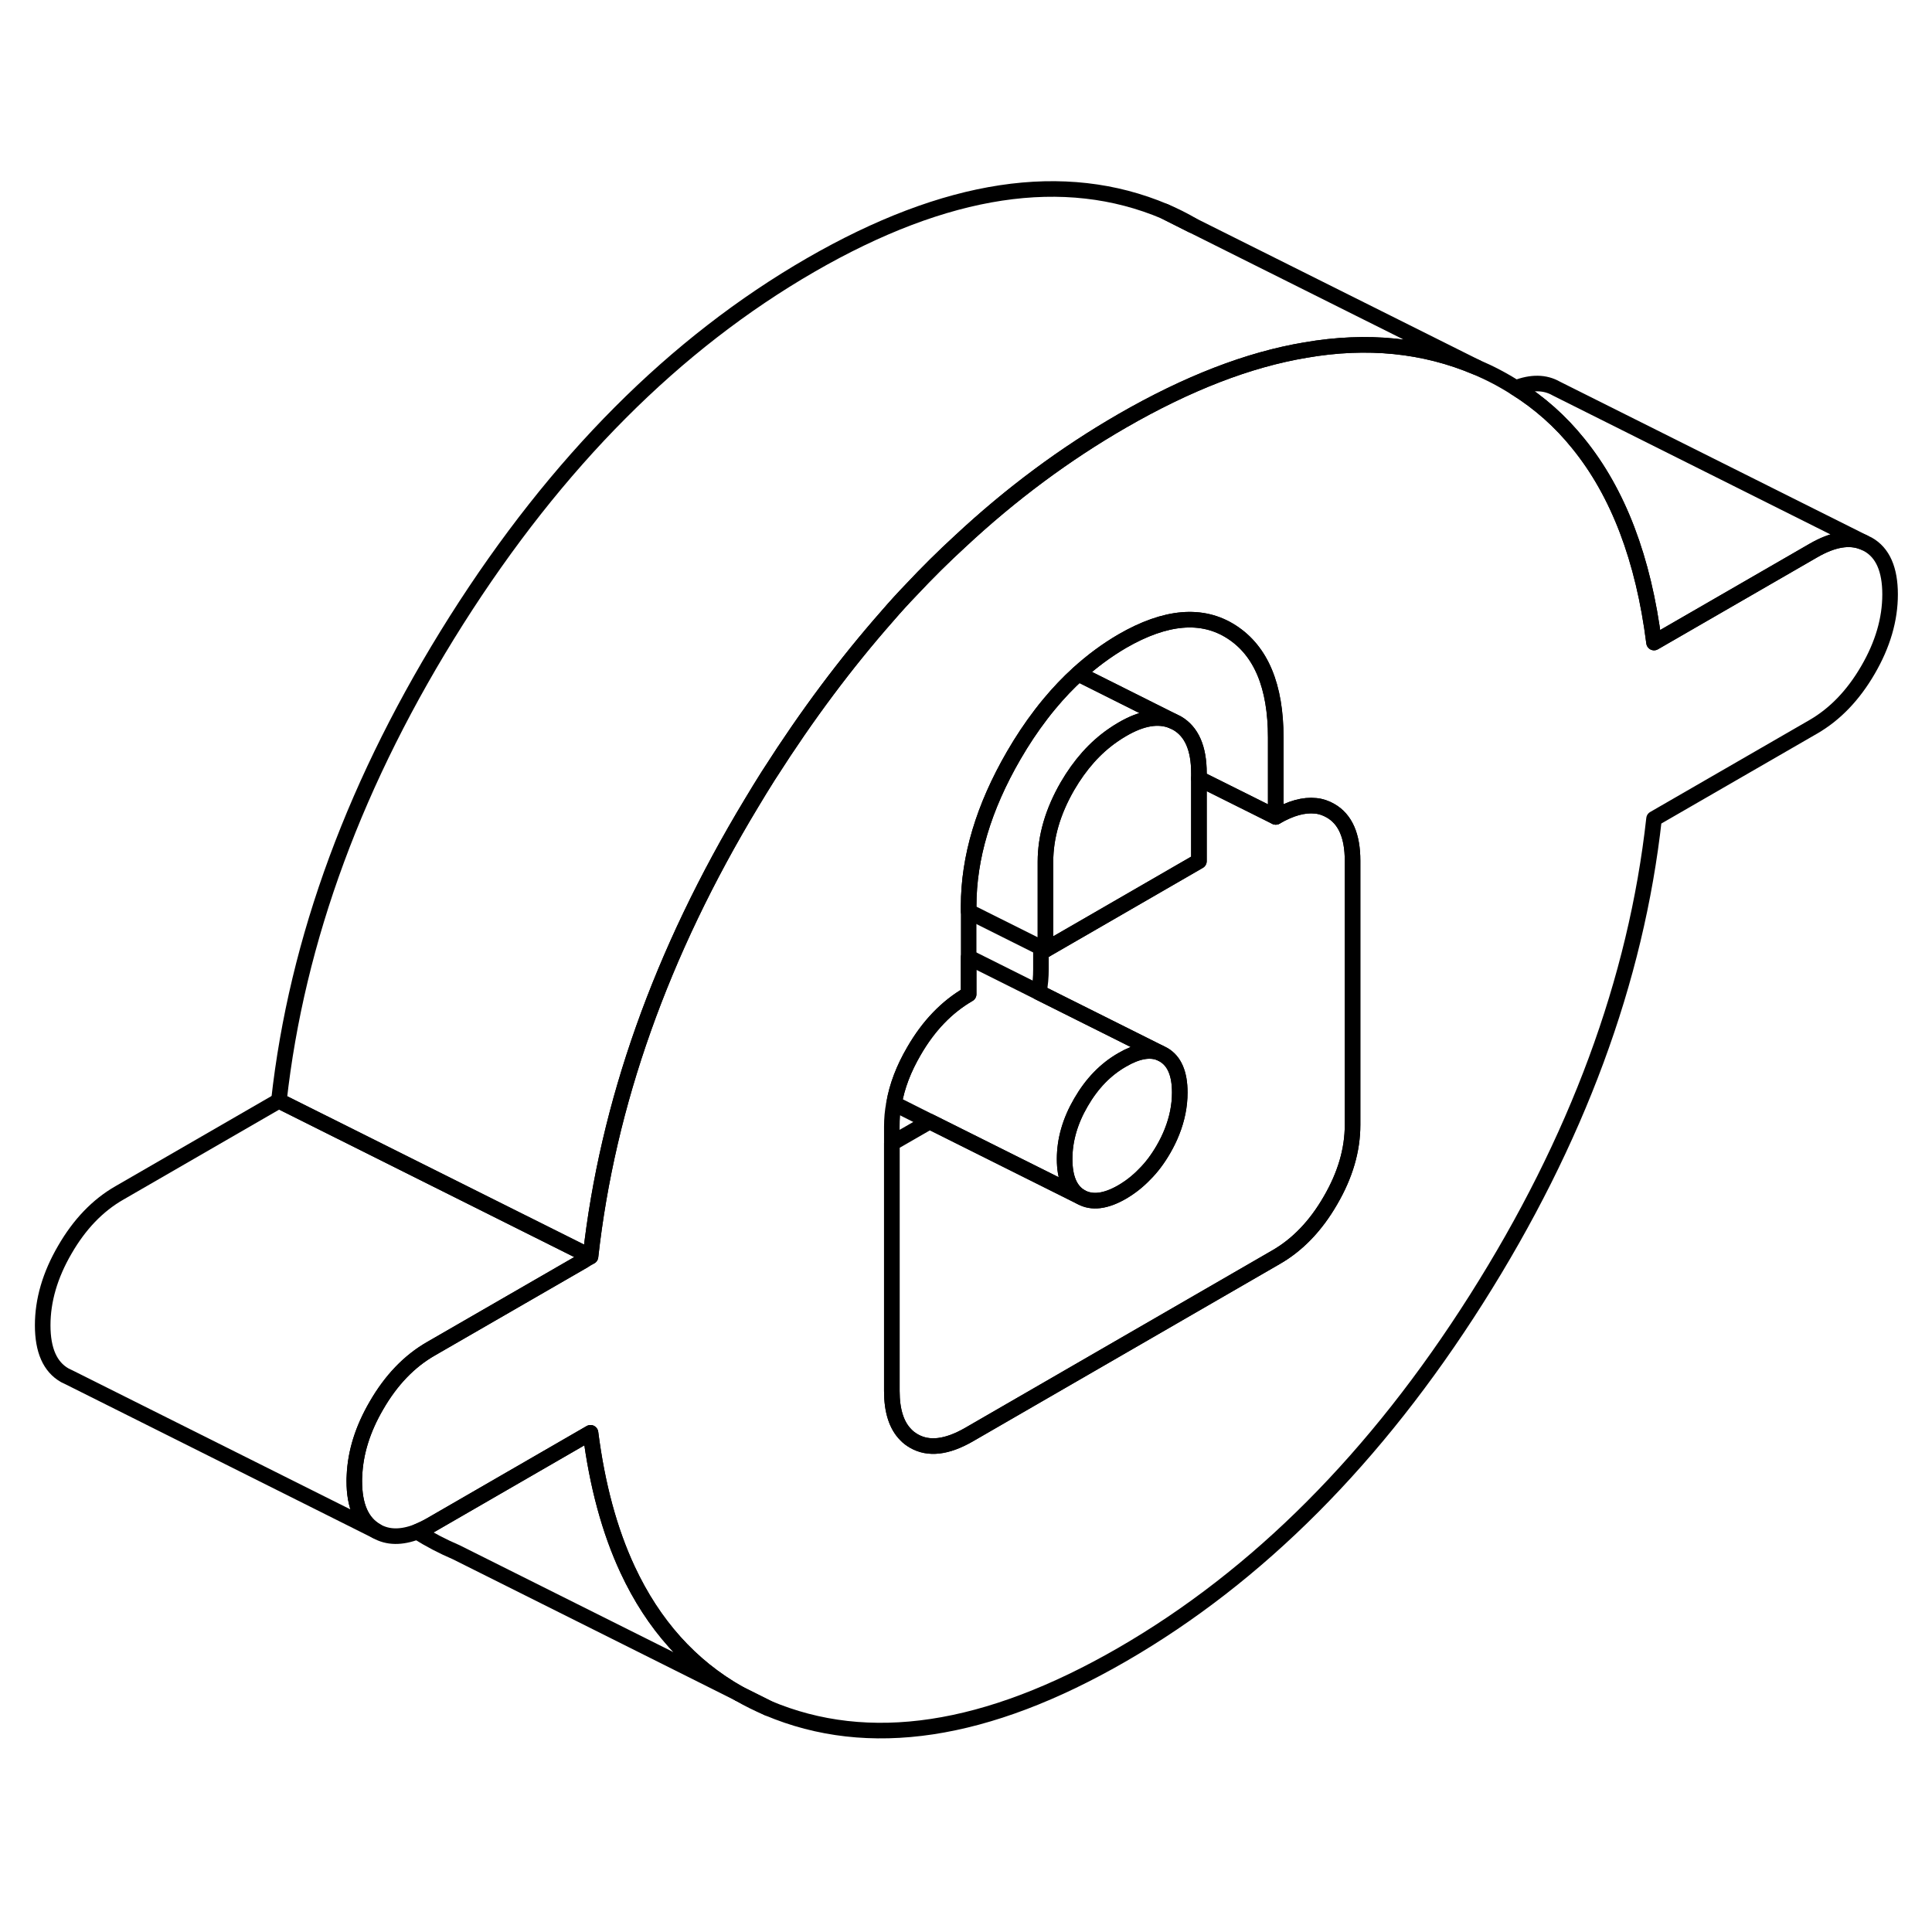 <svg width="24" height="24" viewBox="0 0 124 104" fill="none" xmlns="http://www.w3.org/2000/svg" stroke-width="1px" stroke-linecap="round" stroke-linejoin="round">
    <path d="M47.43 98.7C48.02 99.05 48.64 99.35 49.29 99.63L47.43 98.7Z" stroke="currentColor" stroke-linejoin="round"/>
    <path d="M74.76 3.57L76.53 4.46C75.96 4.12 75.37 3.83 74.76 3.57Z" stroke="currentColor" stroke-linejoin="round"/>
    <path d="M119.6 24.8C118.71 24.43 117.64 24.61 116.38 25.34L106.16 31.24C105.48 25.87 103.86 21.62 101.3 18.47C100.16 17.05 98.82 15.86 97.29 14.9C98.29 14.51 99.16 14.52 99.89 14.94L119.6 24.8Z" stroke="currentColor" stroke-linejoin="round"/>
    <path d="M47.43 98.7L29.29 89.63C28.4 89.25 27.56 88.81 26.77 88.31C27.06 88.19 27.36 88.05 27.67 87.87L37.9 81.96C38.33 85.32 39.12 88.25 40.28 90.74C41.93 94.28 44.31 96.94 47.43 98.7Z" stroke="currentColor" stroke-linejoin="round"/>
    <path d="M119.89 24.94L119.6 24.8C118.71 24.43 117.64 24.61 116.38 25.34L106.16 31.24C105.48 25.87 103.86 21.62 101.3 18.47C100.16 17.05 98.82 15.86 97.29 14.9H97.28C96.49 14.39 95.65 13.95 94.76 13.57C91.41 12.15 87.75 11.78 83.78 12.47C80.13 13.08 76.21 14.6 72.03 17.01C68.37 19.12 64.9 21.69 61.64 24.73C60.56 25.72 59.5 26.77 58.47 27.87C57.95 28.41 57.44 28.97 56.95 29.54C54.29 32.56 51.78 35.92 49.42 39.62C49.38 39.68 49.33 39.75 49.29 39.82C48.93 40.39 48.58 40.96 48.24 41.53C42.43 51.15 38.99 60.86 37.9 70.65L37.46 70.91L27.67 76.56C26.27 77.36 25.1 78.58 24.16 80.21C23.28 81.72 22.81 83.22 22.75 84.72C22.74 84.83 22.74 84.95 22.74 85.06C22.74 86.66 23.21 87.73 24.16 88.27C24.89 88.69 25.76 88.7 26.77 88.31C27.06 88.19 27.36 88.05 27.67 87.87L37.9 81.96C38.33 85.32 39.12 88.25 40.28 90.74C41.93 94.28 44.31 96.94 47.43 98.7L49.29 99.63C55.74 102.36 63.32 101.22 72.03 96.19C80.73 91.16 88.31 83.56 94.76 73.38C101.21 63.2 105.01 52.93 106.16 42.55L116.38 36.65C117.78 35.84 118.95 34.62 119.89 33C120.84 31.37 121.31 29.75 121.31 28.15C121.31 26.55 120.84 25.47 119.89 24.94ZM86.81 62.2C86.81 63.81 86.34 65.42 85.39 67.05C84.45 68.68 83.28 69.9 81.88 70.7L62.17 82.09C60.77 82.89 59.6 83.03 58.66 82.49C58.47 82.38 58.29 82.25 58.14 82.09C57.54 81.49 57.24 80.55 57.24 79.28V62.31C57.24 61.82 57.28 61.32 57.38 60.83C57.57 59.71 58 58.59 58.66 57.46C59.6 55.83 60.77 54.62 62.17 53.81V48.15C62.17 45.04 63.13 41.82 65.06 38.49C65.61 37.54 66.19 36.67 66.81 35.86C66.99 35.62 67.17 35.4 67.36 35.17C67.95 34.46 68.56 33.82 69.2 33.24C70.1 32.42 71.04 31.73 72.03 31.15C74.82 29.54 77.16 29.34 79.05 30.56C80.94 31.78 81.88 34.04 81.88 37.34V42.43C82.84 41.87 83.69 41.64 84.44 41.72C84.78 41.75 85.09 41.86 85.39 42.03C86.34 42.57 86.81 43.64 86.81 45.24V62.2Z" stroke="currentColor" stroke-linejoin="round"/>
    <path d="M74.43 57.57C73.78 57.32 72.97 57.47 72.03 58.02C70.96 58.63 70.08 59.54 69.38 60.75C68.68 61.95 68.33 63.17 68.33 64.39C68.33 65.61 68.68 66.43 69.38 66.83L59.67 61.98L57.38 60.83C57.57 59.71 58 58.59 58.66 57.46C59.6 55.83 60.77 54.62 62.17 53.81V51.44L74.43 57.57Z" stroke="currentColor" stroke-linejoin="round"/>
    <path d="M75.72 60.12C75.72 60.97 75.55 61.81 75.22 62.64C75.07 63.02 74.89 63.39 74.67 63.77C74.31 64.39 73.91 64.93 73.45 65.38C73.02 65.83 72.54 66.2 72.03 66.5C70.96 67.12 70.08 67.22 69.38 66.83C68.68 66.43 68.33 65.62 68.33 64.39C68.33 63.16 68.68 61.95 69.38 60.75C70.08 59.54 70.96 58.63 72.03 58.02C72.97 57.47 73.78 57.32 74.43 57.57L74.67 57.69C75.37 58.09 75.72 58.9 75.72 60.12Z" stroke="currentColor" stroke-linejoin="round"/>
    <path d="M75.25 36.27C74.35 35.9 73.28 36.08 72.03 36.81C71.82 36.93 71.62 37.06 71.42 37.2C70.28 37.99 69.32 39.07 68.51 40.46C67.57 42.09 67.1 43.71 67.1 45.31V50.96L66.81 50.82L62.17 48.5V48.15C62.17 45.04 63.13 41.82 65.06 38.49C65.61 37.54 66.19 36.67 66.81 35.86C66.99 35.62 67.17 35.4 67.36 35.17C67.95 34.46 68.56 33.82 69.2 33.24L75.25 36.27Z" stroke="currentColor" stroke-linejoin="round"/>
    <path d="M81.88 37.34V42.43L76.95 39.97V39.62C76.95 38.02 76.48 36.95 75.54 36.41L75.25 36.27L69.2 33.24C70.1 32.42 71.04 31.73 72.03 31.15C74.82 29.54 77.16 29.34 79.05 30.56C80.94 31.78 81.88 34.04 81.88 37.34Z" stroke="currentColor" stroke-linejoin="round"/>
    <path d="M86.81 45.24V62.2C86.81 63.81 86.34 65.42 85.39 67.05C84.45 68.68 83.28 69.9 81.88 70.7L62.17 82.09C60.77 82.89 59.6 83.03 58.66 82.49C58.47 82.38 58.29 82.25 58.14 82.09C57.54 81.49 57.24 80.55 57.24 79.28V63.38L59.67 61.98L69.38 66.83C70.08 67.22 70.96 67.12 72.03 66.5C72.54 66.2 73.02 65.83 73.45 65.38C73.91 64.93 74.31 64.39 74.67 63.77C74.89 63.39 75.07 63.02 75.22 62.64C75.55 61.81 75.72 60.97 75.72 60.12C75.72 58.9 75.37 58.09 74.67 57.69L66.67 53.69C66.77 53.19 66.81 52.7 66.81 52.2V50.82L67.1 50.96L76.95 45.27V39.97L81.88 42.43C82.84 41.87 83.69 41.64 84.44 41.72C84.78 41.75 85.09 41.86 85.39 42.03C86.34 42.57 86.81 43.64 86.81 45.24Z" stroke="currentColor" stroke-linejoin="round"/>
    <path d="M37.46 70.91L27.67 76.56C26.27 77.36 25.1 78.58 24.16 80.21C23.28 81.72 22.81 83.22 22.75 84.72C22.74 84.83 22.74 84.95 22.74 85.06C22.74 86.66 23.21 87.73 24.16 88.27L4.45 78.41L4.16 78.27C3.21 77.73 2.74 76.66 2.74 75.06C2.74 73.46 3.21 71.84 4.16 70.21C5.1 68.58 6.27 67.36 7.67 66.56L17.9 60.65L37.33 70.36C37.36 70.56 37.4 70.74 37.46 70.91Z" stroke="currentColor" stroke-linejoin="round"/>
    <path d="M94.76 13.57C91.41 12.15 87.75 11.78 83.78 12.47C80.13 13.08 76.21 14.6 72.03 17.01C68.37 19.12 64.9 21.69 61.64 24.73C60.56 25.72 59.5 26.77 58.47 27.87C57.95 28.41 57.44 28.97 56.95 29.54C54.29 32.56 51.78 35.92 49.42 39.62C49.38 39.68 49.33 39.75 49.29 39.82C48.93 40.39 48.58 40.96 48.24 41.53C42.43 51.15 38.99 60.86 37.9 70.65L37.33 70.36L17.9 60.65C19.05 50.28 22.85 40 29.29 29.82C35.74 19.64 43.32 12.04 52.03 7.01C60.73 1.99 68.31 0.84 74.76 3.57L76.53 4.46L94.76 13.57Z" stroke="currentColor" stroke-linejoin="round"/>
    <path d="M76.95 39.62V45.27L67.1 50.96V45.31C67.1 43.71 67.57 42.09 68.51 40.46C69.32 39.07 70.28 37.99 71.42 37.2C71.62 37.06 71.82 36.93 72.03 36.81C73.28 36.08 74.35 35.9 75.25 36.27L75.54 36.41C76.48 36.95 76.95 38.02 76.95 39.62Z" stroke="currentColor" stroke-linejoin="round"/>
</svg>